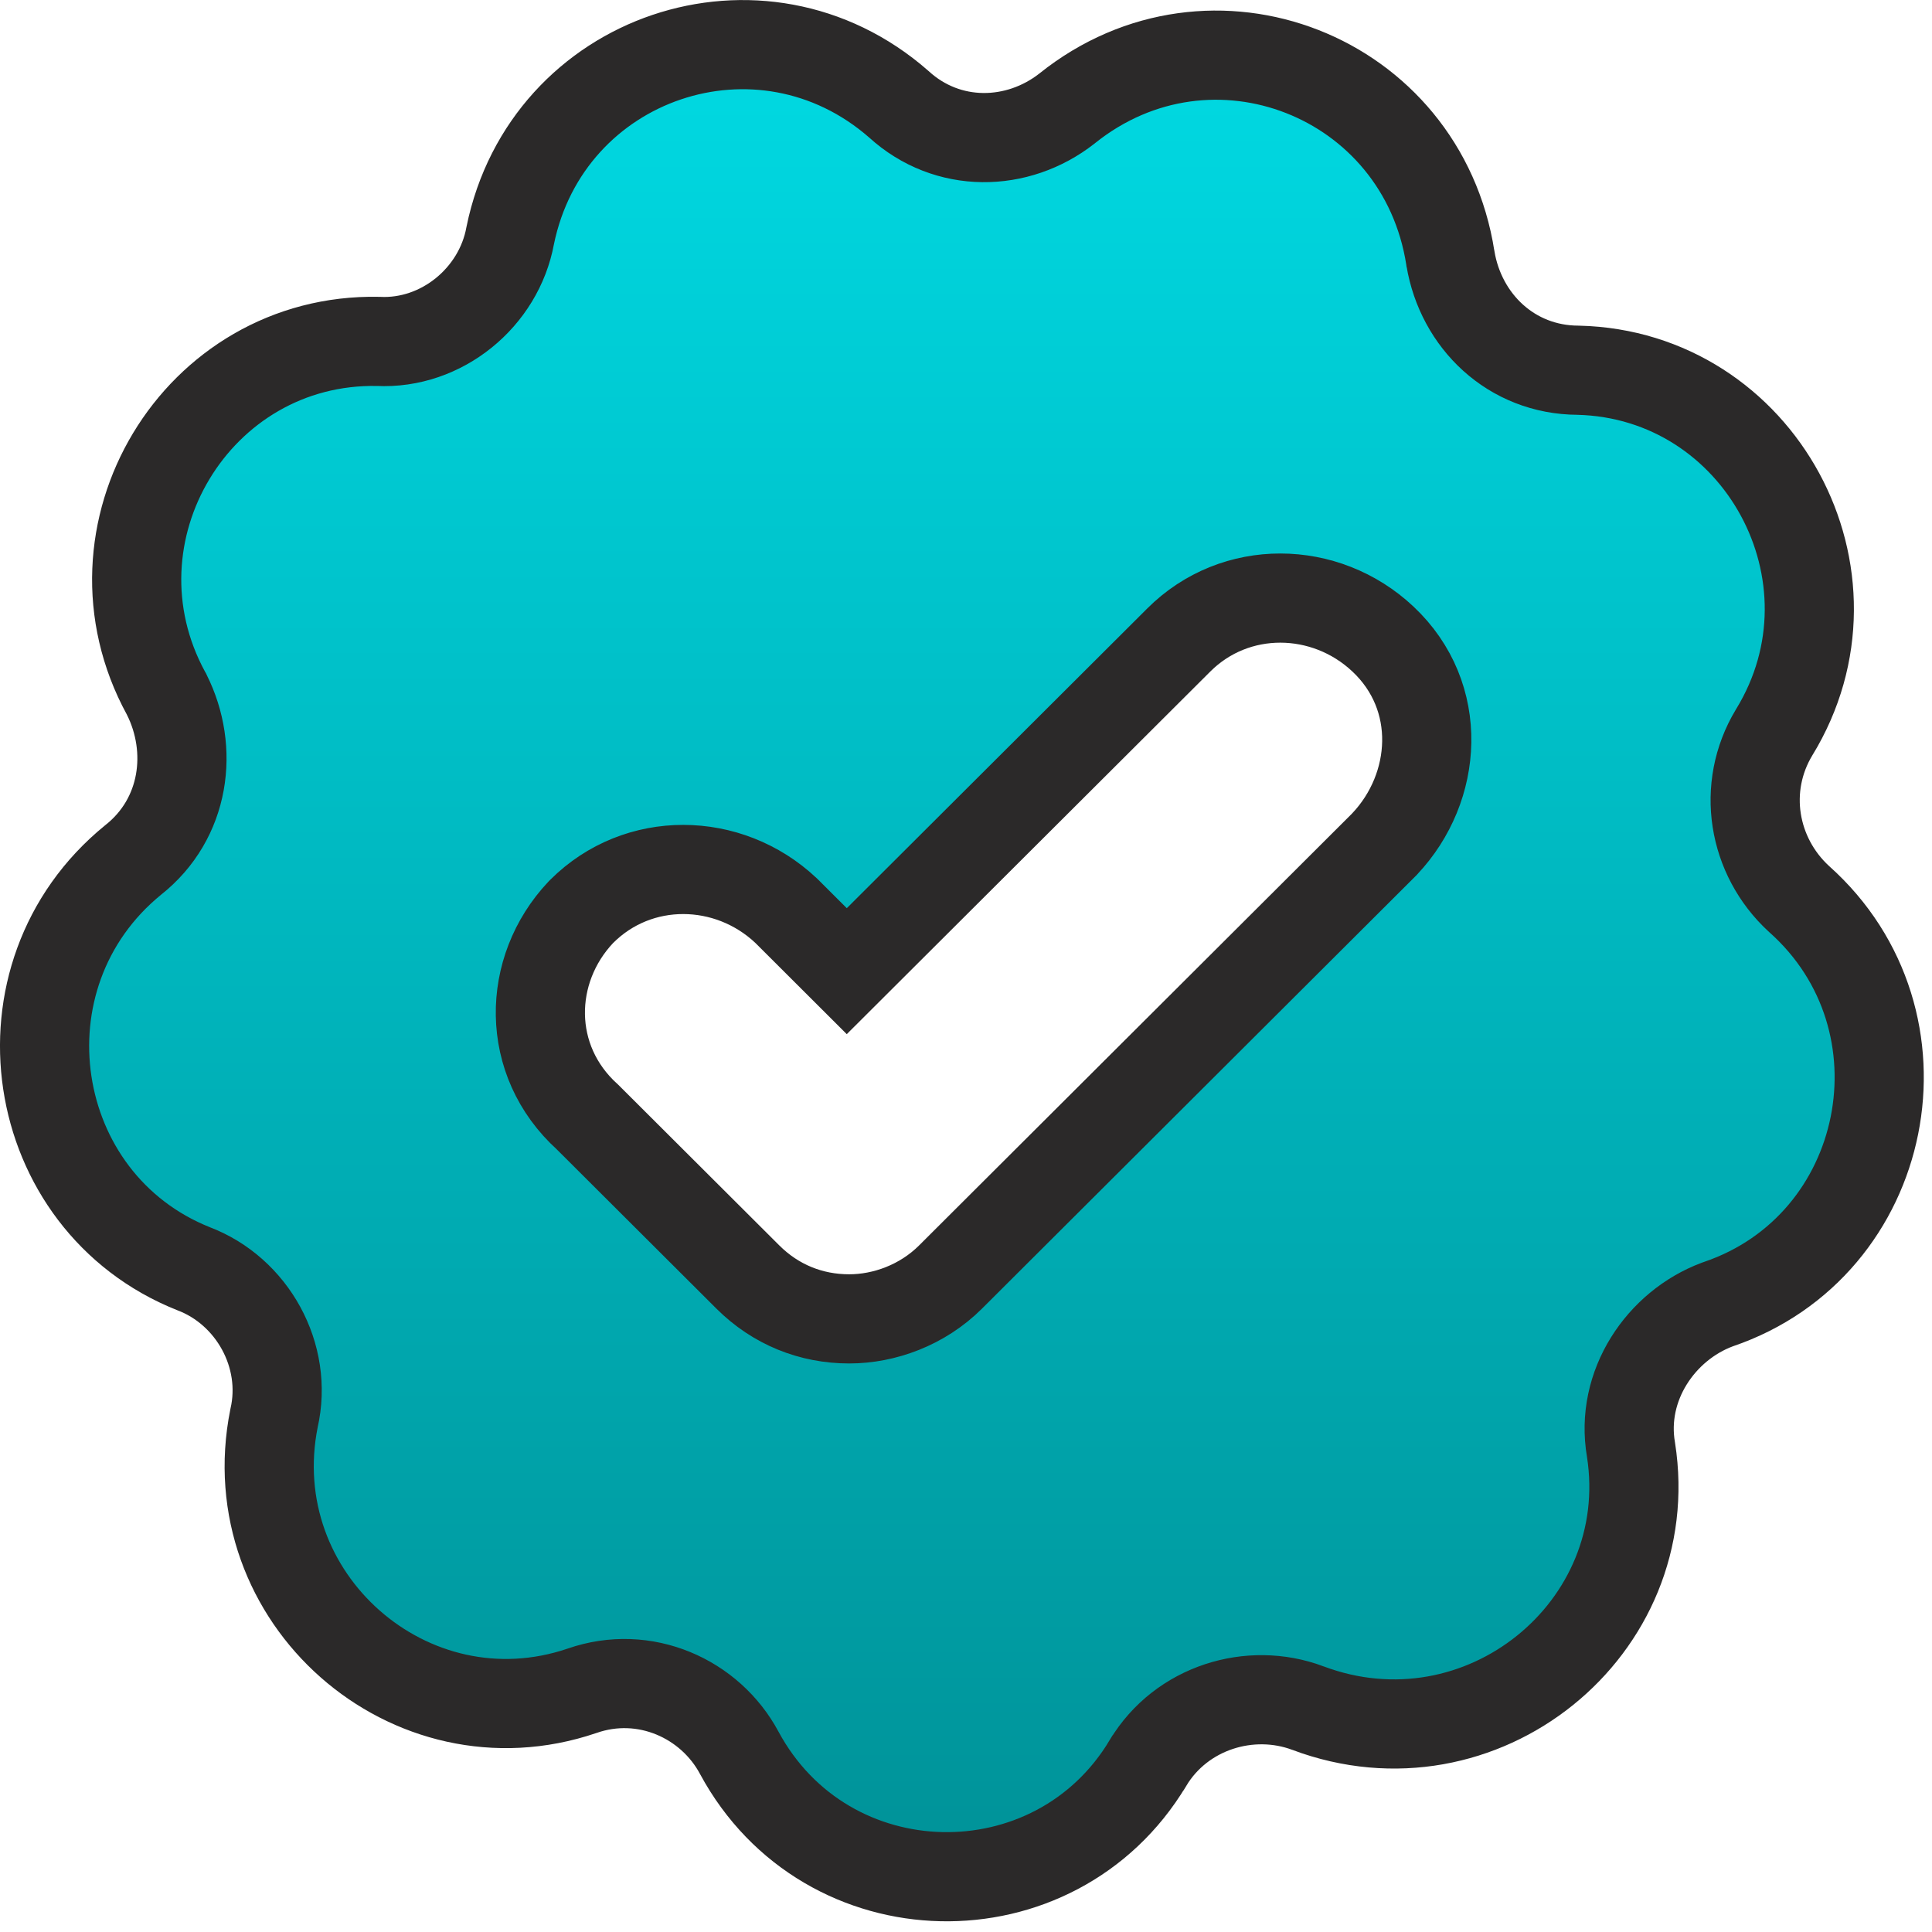 <svg width="65" height="65" viewBox="0 0 65 65" fill="none" xmlns="http://www.w3.org/2000/svg">
<path id="Vector" d="M38.625 59.31L38.623 59.312C35.495 64.537 27.801 64.405 24.87 58.969C23.895 57.149 21.691 56.147 19.576 56.887C13.804 58.846 8.006 53.77 9.219 47.715C9.704 45.601 8.48 43.431 6.513 42.685C0.881 40.442 -0.299 32.825 4.478 28.934C6.238 27.545 6.532 25.211 5.611 23.374L5.6 23.35L5.587 23.328C2.652 17.949 6.612 11.367 12.719 11.486C14.861 11.595 16.786 10.003 17.165 7.926C18.403 1.875 25.607 -0.557 30.241 3.508C31.881 5.005 34.238 4.951 35.895 3.653L35.901 3.648L35.907 3.643C40.75 -0.235 47.838 2.539 48.796 8.683L48.797 8.691L48.799 8.699C49.149 10.797 50.841 12.447 53.094 12.456C59.209 12.602 62.897 19.397 59.691 24.637L59.691 24.637L59.685 24.646C58.575 26.492 58.964 28.806 60.521 30.24L60.529 30.247L60.538 30.255C65.118 34.347 63.6 41.907 57.814 43.876L57.793 43.883L57.772 43.891C55.885 44.597 54.499 46.611 54.873 48.774C55.814 54.797 49.833 59.656 44.002 57.467L44 57.466C42.063 56.741 39.746 57.446 38.625 59.31ZM19.573 30.66L19.557 30.676L19.541 30.692C17.716 32.627 17.664 35.683 19.764 37.58L25.162 42.965C26.097 43.897 27.29 44.372 28.57 44.372C29.75 44.372 31.031 43.91 31.979 42.965L46.559 28.421L46.575 28.405L46.59 28.388C48.372 26.499 48.593 23.439 46.526 21.498C44.59 19.68 41.559 19.636 39.661 21.53L28.489 32.674L26.471 30.66L26.454 30.644L26.438 30.628C24.502 28.811 21.471 28.766 19.573 30.66Z" fill="url(#paint0_linear_153_169)" stroke="#2B2929" stroke-width="3"/>
<defs>
<linearGradient id="paint0_linear_153_169" x1="32.362" y1="0" x2="32.362" y2="64.64" gradientUnits="userSpaceOnUse">
<stop stop-color="#00DBE4"/>
<stop offset="1" stop-color="#009096"/>
</linearGradient>
</defs>
</svg>
